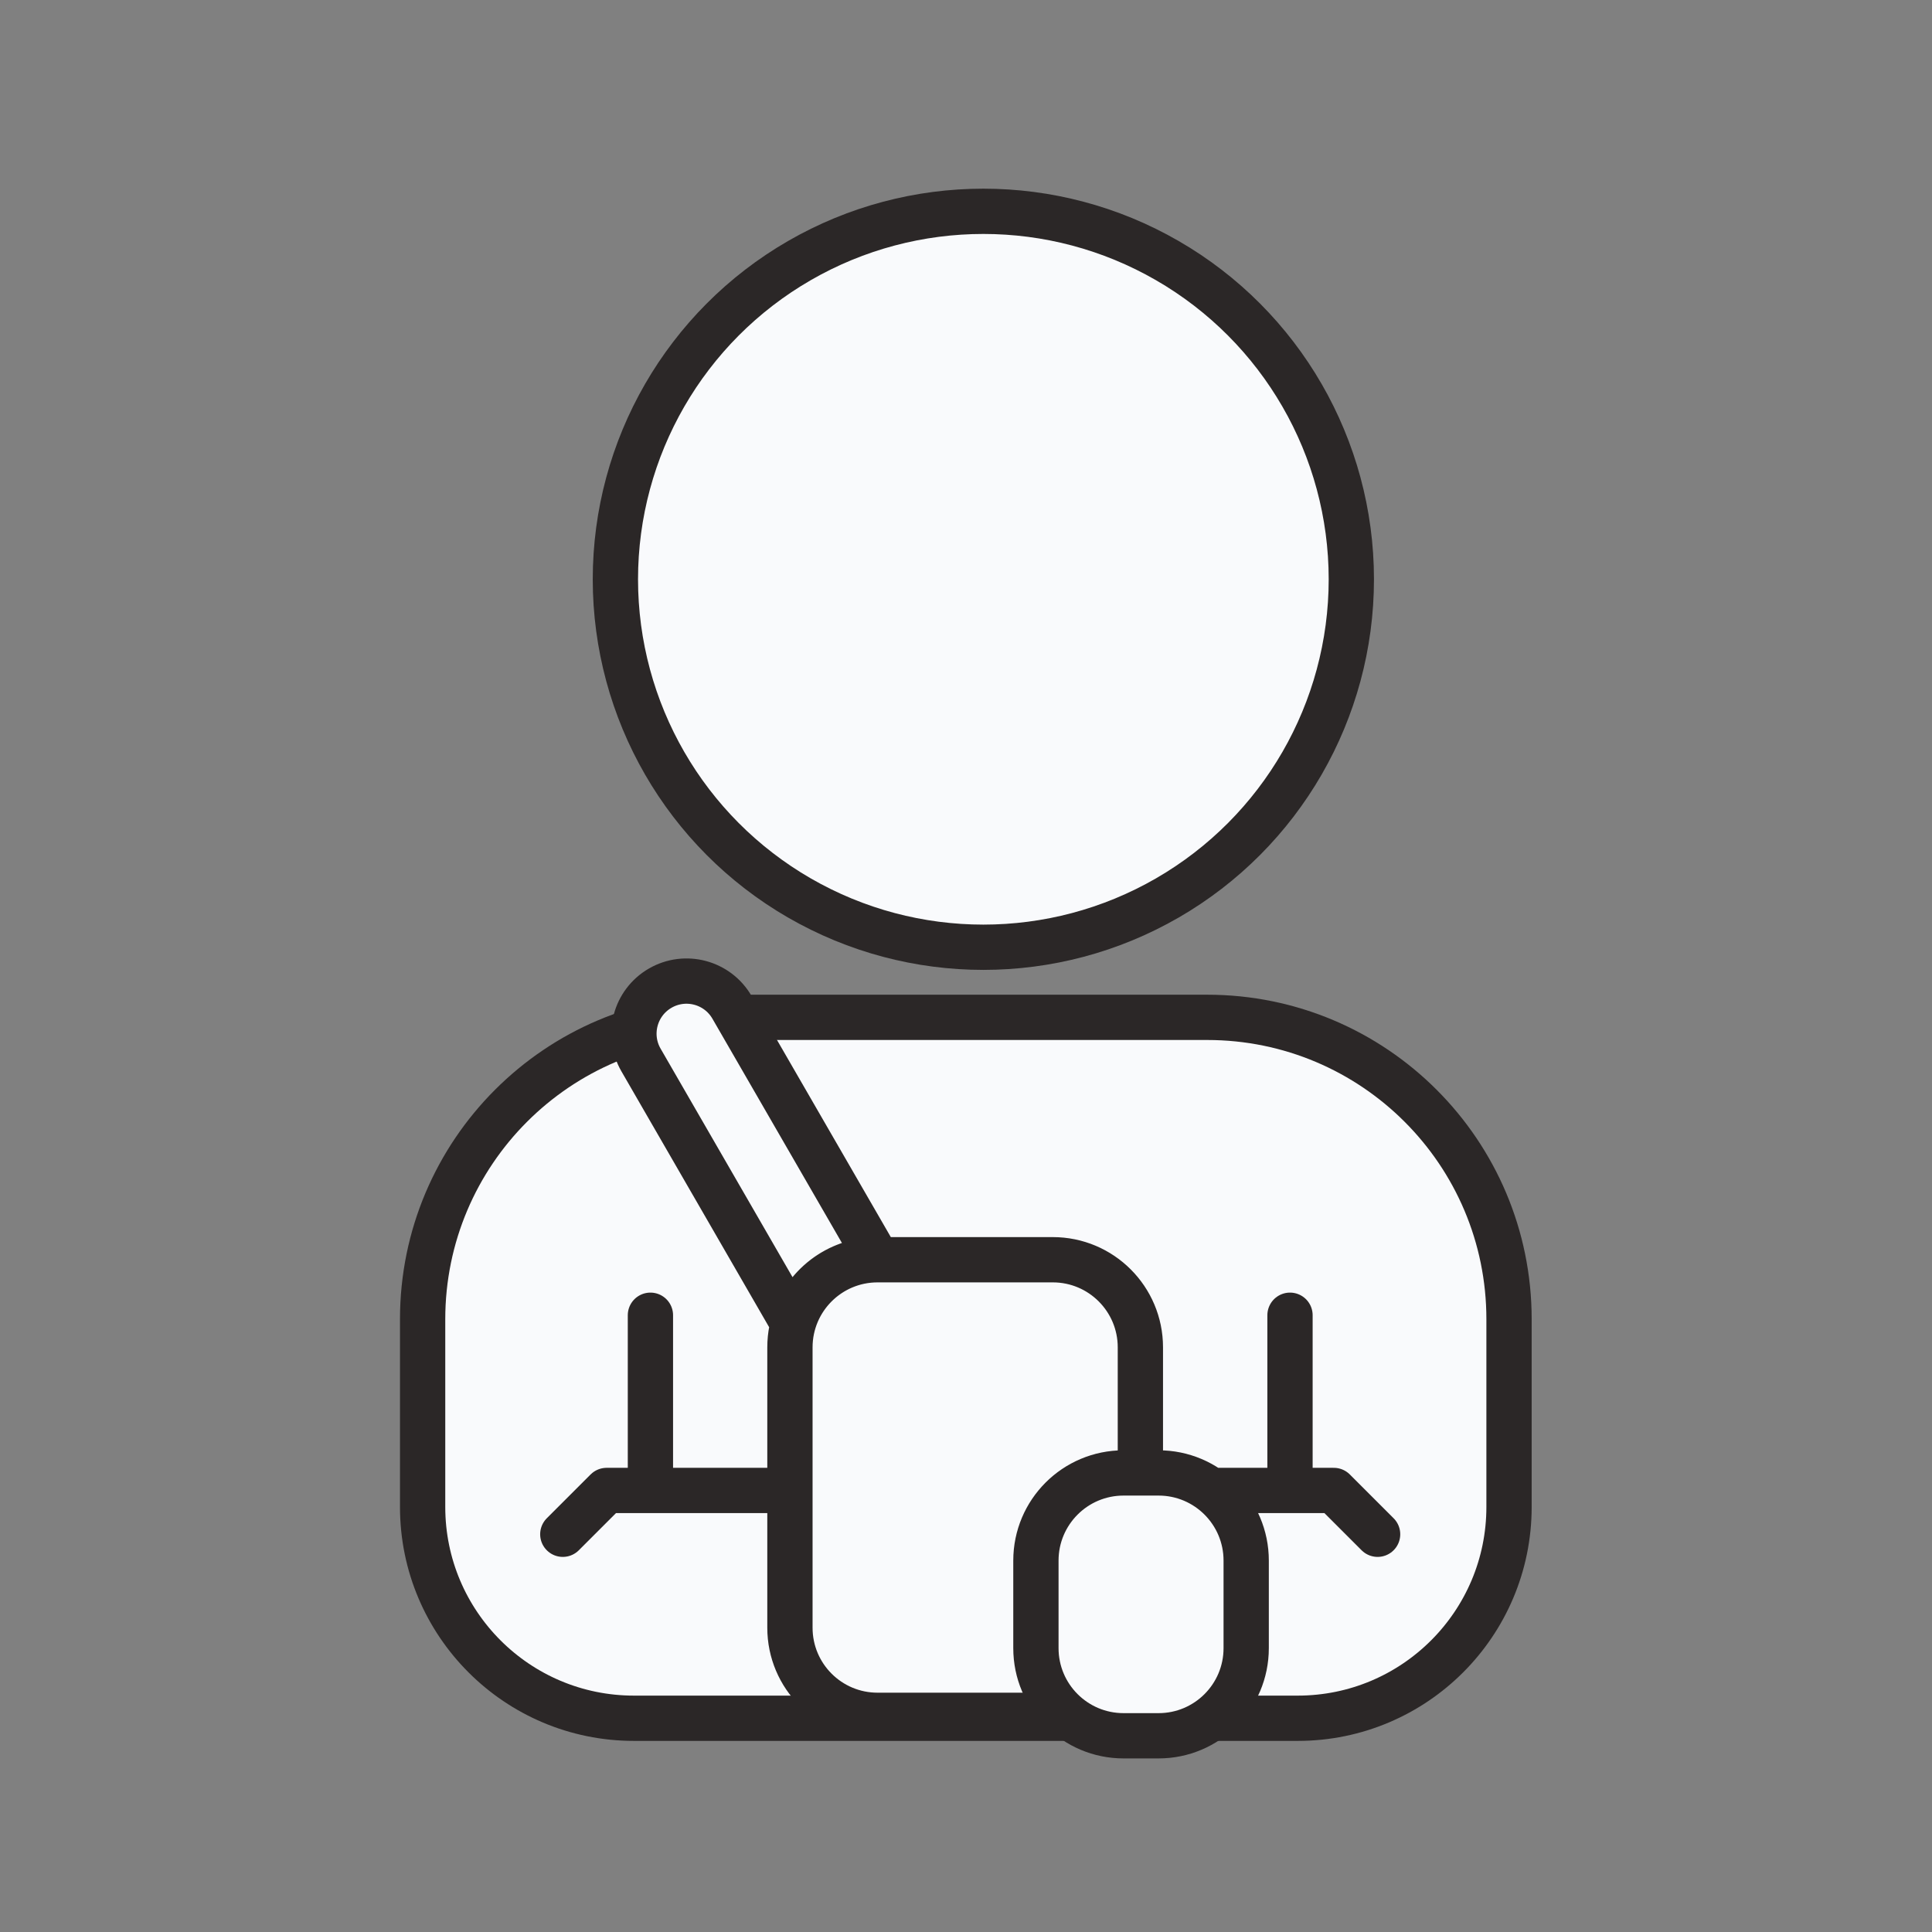 <svg width="128" height="128" viewBox="0 0 128 128" fill="none" xmlns="http://www.w3.org/2000/svg">
<rect x="0" y="0" width="128" height="128" fill="#808080" stroke="none"/>
<circle cx="65.15" cy="38.379" r="24.379" fill="#F9FAFC" stroke="#2B2727" stroke-width="3" stroke-linecap="round" stroke-linejoin="round"/>
<path d="M28 87.402C28 76.357 36.954 67.402 48 67.402H79.977C91.023 67.402 99.977 76.357 99.977 87.402V99.839C99.977 107.571 93.709 113.839 85.977 113.839H42C34.268 113.839 28 107.571 28 99.839V87.402Z" fill="#F9FAFC" stroke="#2B2727" stroke-width="3" stroke-linecap="round" stroke-linejoin="round"/>
<path d="M52.335 89.266C52.335 86.06 54.934 83.461 58.14 83.461H69.749C72.955 83.461 75.553 86.06 75.553 89.266V107.841C75.553 111.047 72.955 113.645 69.749 113.645H58.14C54.934 113.645 52.335 111.047 52.335 107.841V89.266Z" fill="#F9FAFC"/>
<path d="M43.742 65.467C42.076 66.429 41.505 68.559 42.467 70.225L52.551 87.691C53.238 85.251 55.48 83.461 58.14 83.461L58.153 83.461L48.499 66.742C47.538 65.076 45.408 64.505 43.742 65.467Z" fill="#F9FAFC"/>
<path d="M37.287 101.649L40.19 98.747H43.092M43.092 98.747H52.335M43.092 98.747V87.138M58.14 83.461C54.934 83.461 52.335 86.06 52.335 89.266V107.841C52.335 111.047 54.934 113.645 58.14 113.645H69.749C72.955 113.645 75.553 111.047 75.553 107.841V89.266C75.553 86.06 72.955 83.461 69.749 83.461H58.14ZM58.14 83.461C55.48 83.461 53.238 85.251 52.551 87.691L42.467 70.225C41.505 68.559 42.076 66.429 43.742 65.467C45.408 64.505 47.538 65.076 48.499 66.742L58.153 83.461L58.14 83.461Z" stroke="#2B2727" stroke-width="3" stroke-linecap="round" stroke-linejoin="round"/>
<path d="M68.632 103.391C68.632 100.185 71.231 97.586 74.437 97.586H76.759C79.964 97.586 82.563 100.185 82.563 103.391C82.563 105.658 82.563 106.929 82.563 109.195C82.563 112.401 79.964 115 76.759 115H74.437C71.231 115 68.632 112.401 68.632 109.195V103.391Z" fill="#F9FAFC"/>
<path d="M91.27 101.649L88.368 98.747H85.466M85.466 98.747H80.242M85.466 98.747V87.138M74.437 115H76.759C79.964 115 82.563 112.401 82.563 109.195C82.563 106.929 82.563 105.658 82.563 103.391C82.563 100.185 79.964 97.586 76.759 97.586H74.437C71.231 97.586 68.632 100.185 68.632 103.391V109.195C68.632 112.401 71.231 115 74.437 115Z" stroke="#2B2727" stroke-width="3" stroke-linecap="round" stroke-linejoin="round"/>
</svg>
